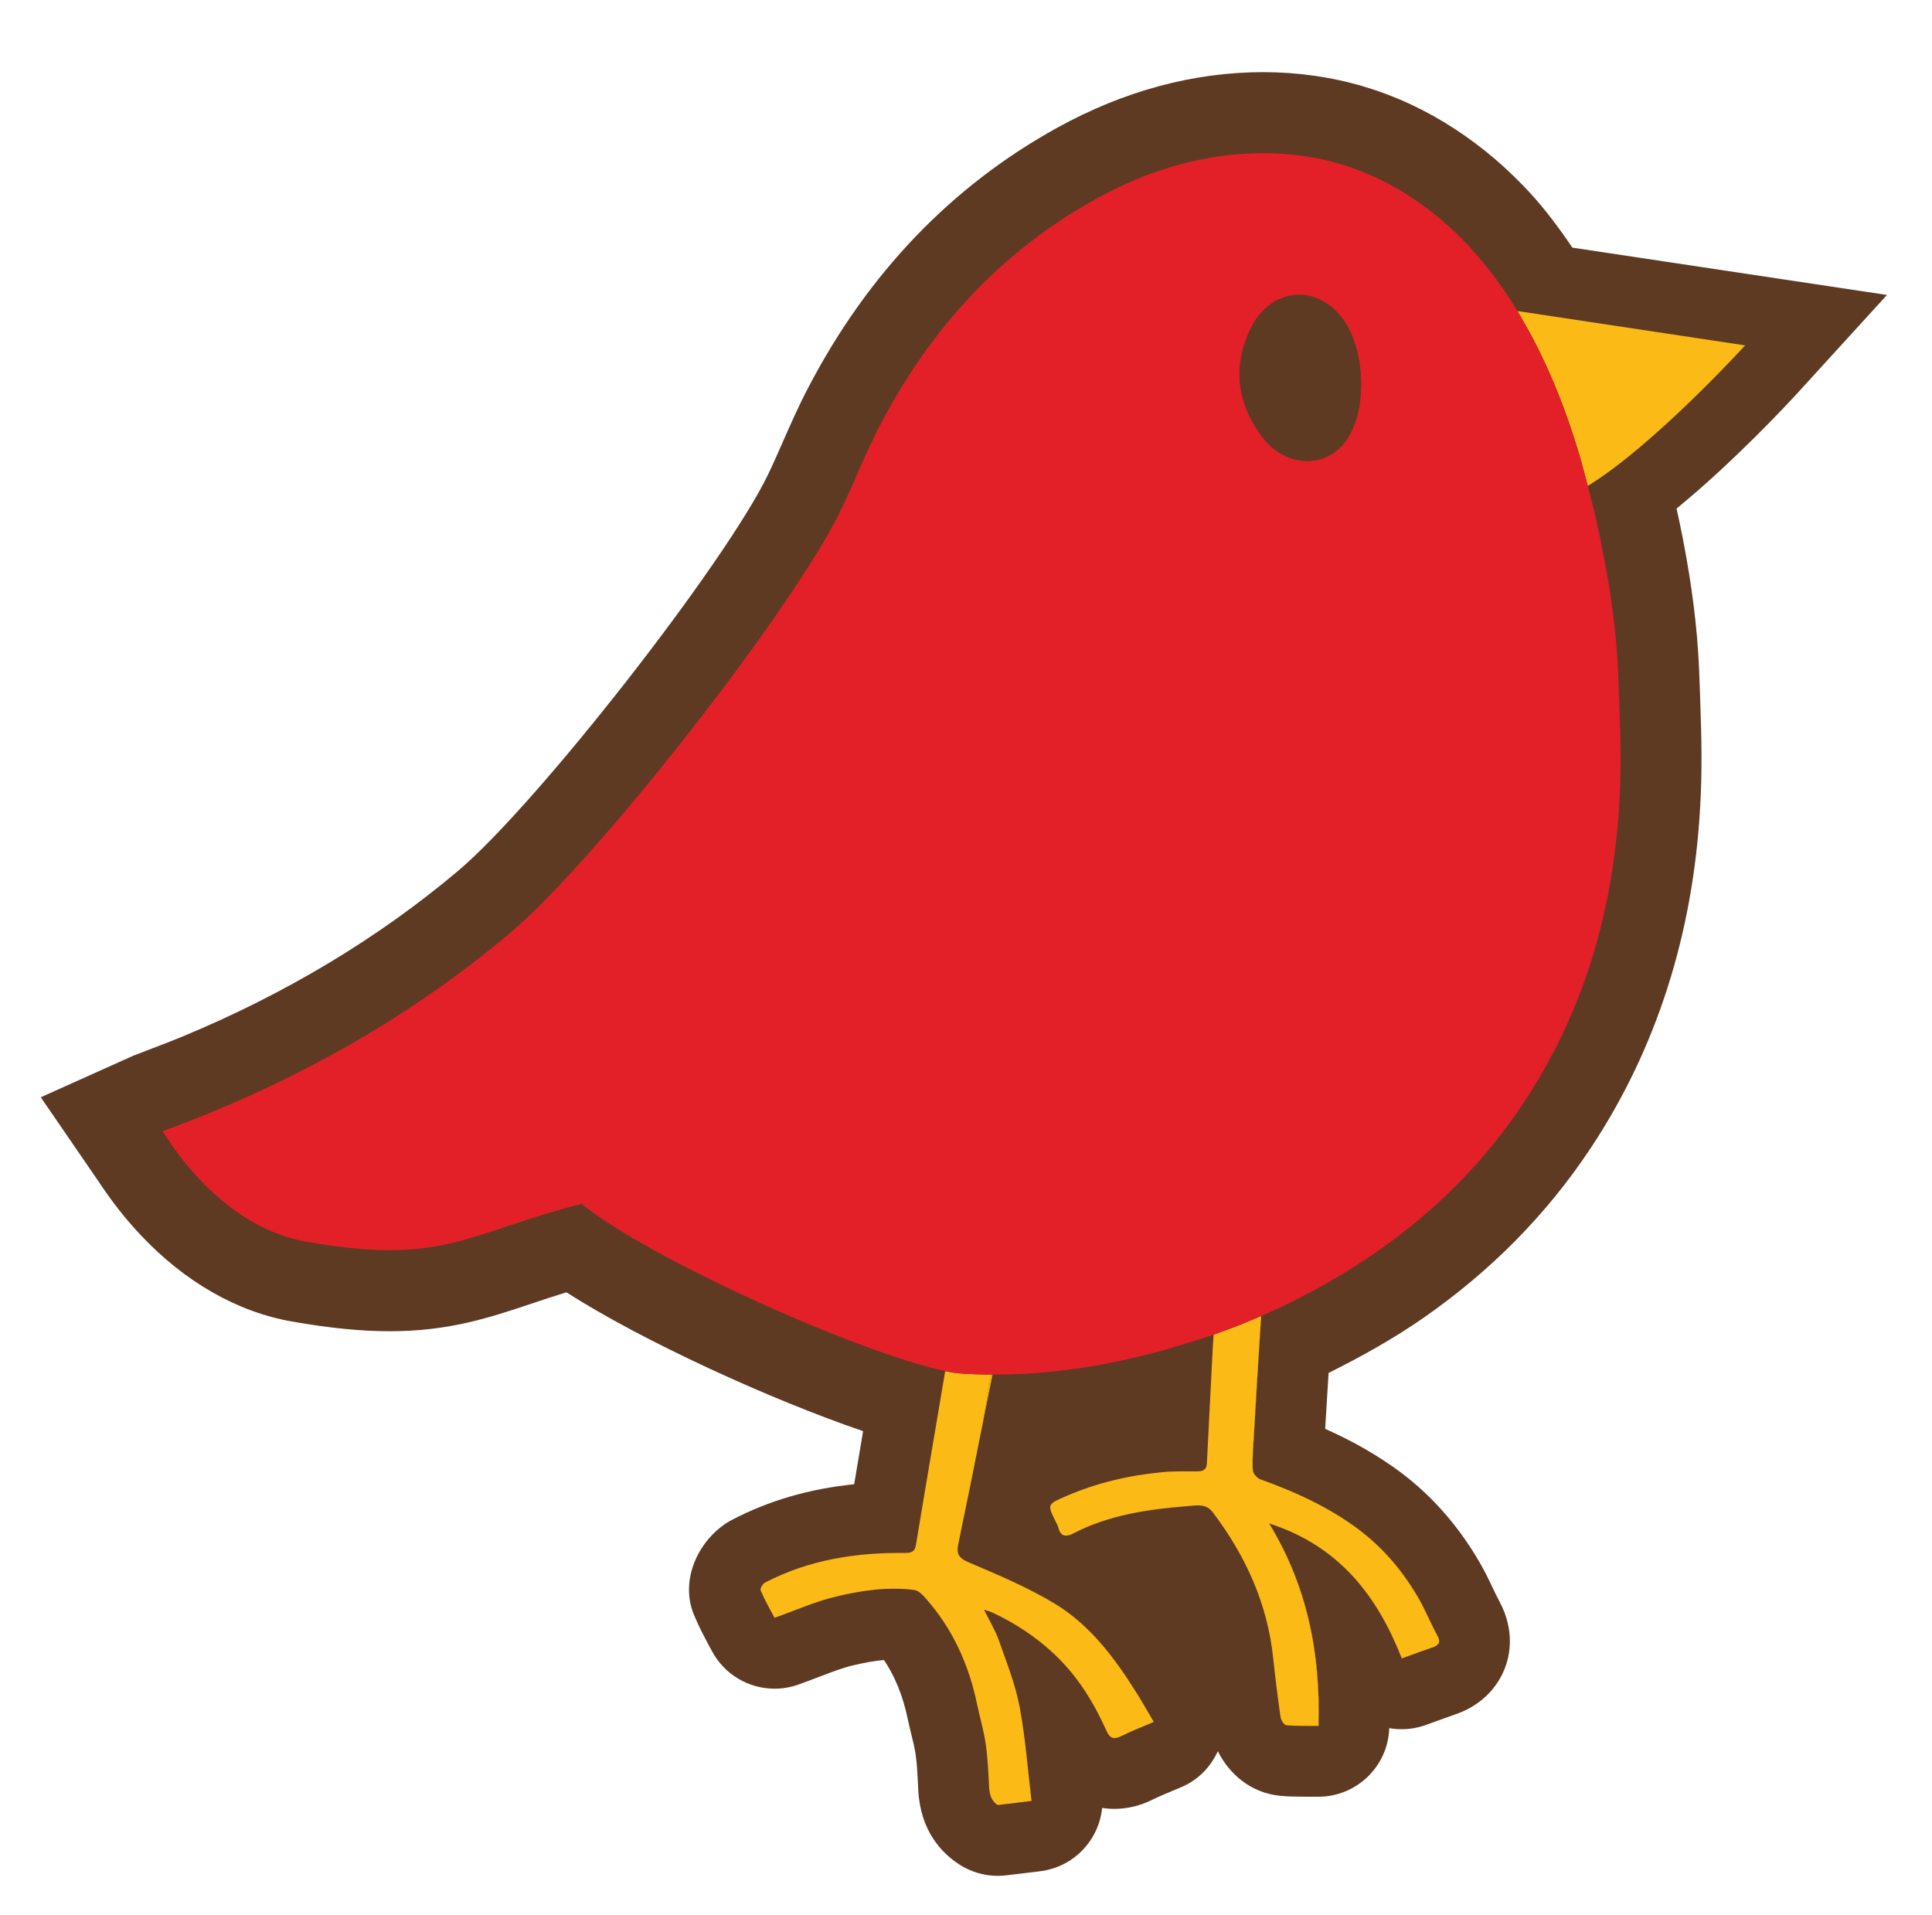 <?xml version="1.0" encoding="utf-8"?>
<!-- Generator: Adobe Illustrator 15.0.2, SVG Export Plug-In . SVG Version: 6.00 Build 0)  -->
<!DOCTYPE svg PUBLIC "-//W3C//DTD SVG 1.1//EN" "http://www.w3.org/Graphics/SVG/1.1/DTD/svg11.dtd">
<svg version="1.1" id="Layer_1" xmlns="http://www.w3.org/2000/svg" xmlns:xlink="http://www.w3.org/1999/xlink" x="0px" y="0px"
	 width="52.5px" height="52.044px" viewBox="103.488 64.433 52.5 52.044" enable-background="new 103.488 64.433 52.5 52.044"
	 xml:space="preserve">
<g>
	<path fill="#E32028" d="M144.726,72.886c0.033,0.057,0.112,0.194,0.193,0.338c0.093,0.164,0.188,0.335,0.223,0.402
		c0.525,1.002,0.931,2.053,1.254,3.134c0.049,0.156,0.238,0.869,0.24,0.876c1.802-1.106,4.274-3.817,4.274-3.817L144.726,72.886z"/>
	<path fill="#E32028" d="M147.456,82.65c-0.048-1.052-0.194-2.094-0.394-3.126c-0.065-0.344-0.138-0.688-0.214-1.03
		c-0.029-0.133-0.119-0.492-0.215-0.856c-0.093-0.357-0.191-0.72-0.24-0.877c-0.323-1.081-0.729-2.132-1.254-3.134
		c-0.034-0.067-0.13-0.238-0.223-0.402c-0.081-0.145-0.161-0.283-0.194-0.339c-0.375-0.617-0.795-1.192-1.273-1.713
		c-0.478-0.521-1.015-0.986-1.622-1.385c-1.203-0.79-2.533-1.187-3.971-1.192c-1.633-0.005-3.154,0.453-4.576,1.237
		c-2.595,1.432-4.506,3.532-5.87,6.14c-0.396,0.753-0.701,1.552-1.07,2.318c-1.322,2.734-6.665,9.531-8.975,11.481
		c-2.439,2.062-5.162,3.657-8.108,4.876c-0.444,0.184-0.896,0.348-1.357,0.527c0.037,0.055,0.073,0.104,0.105,0.152
		c0.288,0.437,0.591,0.818,0.902,1.149c0.935,0.995,1.947,1.53,2.893,1.697c3.746,0.66,4.333-0.219,7.491-1.028
		c1.825,1.488,7.57,4.066,9.882,4.543v-0.001l0.007,0.002c0.006,0.001,0.012,0.003,0.018,0.004c0.188,0.038,0.352,0.061,0.489,0.069
		c0.258,0.015,0.515,0.021,0.771,0.022l0,0c0.009,0,0.017,0.001,0.025,0.001c1.123,0.002,2.238-0.124,3.344-0.354
		c0.453-0.095,0.902-0.203,1.344-0.326c0.118-0.032,0.232-0.074,0.349-0.108c0.317-0.095,0.635-0.188,0.945-0.298v-0.006
		c0.438-0.154,0.87-0.323,1.295-0.509l-0.001,0.009c0.009-0.004,0.018-0.007,0.024-0.01c1.092-0.477,2.141-1.058,3.138-1.751
		c0.787-0.549,1.517-1.157,2.18-1.83c0.665-0.673,1.265-1.408,1.795-2.211c1.637-2.478,2.434-5.233,2.597-8.173
		c0.05-0.854,0.032-1.714,0.001-2.571C147.482,83.315,147.473,82.981,147.456,82.65z M140.171,76.238
		c-0.522,0.96-1.725,0.945-2.384,0.068c-0.691-0.923-0.817-1.932-0.302-2.969c0.534-1.066,1.74-1.208,2.474-0.265
		C140.509,73.781,140.677,75.306,140.171,76.238z"/>
</g>
<path fill="none" d="M137.783,100.184c-0.007,0.003-0.016,0.006-0.024,0.01l0,0C137.767,100.191,137.774,100.188,137.783,100.184
	c1.091-0.476,2.14-1.056,3.137-1.75c0.788-0.549,1.517-1.158,2.181-1.831c-0.663,0.673-1.393,1.281-2.18,1.83
	C139.924,99.126,138.875,99.708,137.783,100.184z"/>
<path fill="none" d="M132.247,105.951c-0.016-0.059-0.046-0.115-0.074-0.17c-0.229-0.467-0.231-0.472,0.285-0.693
	c0.835-0.362,1.716-0.567,2.628-0.652c0.312-0.029,0.627-0.016,0.941-0.021c0.153-0.002,0.244-0.04,0.254-0.212
	c0.052-1.056,0.107-2.114,0.162-3.172l0.021-0.331c-0.311,0.109-0.628,0.203-0.945,0.298c0.315-0.094,0.632-0.187,0.94-0.295
	l-0.02,0.328c-0.055,1.058-0.111,2.116-0.162,3.172c-0.01,0.172-0.101,0.21-0.254,0.212c-0.313,0.005-0.629-0.009-0.941,0.021
	c-0.911,0.085-1.793,0.29-2.629,0.652c-0.516,0.222-0.514,0.227-0.284,0.693c0.027,0.055,0.059,0.111,0.074,0.17
	c0.046,0.167,0.125,0.233,0.26,0.206C132.372,106.182,132.292,106.117,132.247,105.951z"/>
<path fill="none" d="M147.493,83.648c-0.012-0.333-0.021-0.667-0.036-0.998c-0.049-1.052-0.195-2.094-0.395-3.126
	c0.199,1.032,0.346,2.074,0.394,3.126C147.473,82.981,147.482,83.315,147.493,83.648z"/>
<path fill="none" d="M137.976,105.831c0,0,0,0.001,0.002,0.001c1.928,0.628,2.94,1.999,3.597,3.667c0.001,0,0.003,0,0.004-0.001
	C140.922,107.829,139.908,106.457,137.976,105.831z"/>
<path fill="none" d="M129.173,101.689c-2.312-0.477-8.057-3.055-9.882-4.543c-3.158,0.81-3.745,1.688-7.491,1.028
	c-0.945-0.167-1.958-0.702-2.893-1.697c0.935,0.995,1.947,1.531,2.894,1.698c3.746,0.661,4.333-0.219,7.491-1.027
	C121.117,98.635,126.862,101.213,129.173,101.689L129.173,101.689z"/>
<path fill="none" d="M144.917,73.224c0.093,0.164,0.188,0.335,0.223,0.402c0.525,1.002,0.931,2.053,1.254,3.134
	c0.049,0.157,0.147,0.52,0.24,0.877c0.001-0.001,0.001-0.001,0.002-0.001c-0.002-0.007-0.191-0.72-0.24-0.876
	c-0.323-1.081-0.729-2.132-1.254-3.134c-0.034-0.067-0.13-0.238-0.223-0.402c-0.081-0.144-0.16-0.281-0.193-0.338h-0.002
	c-0.375-0.618-0.796-1.193-1.274-1.714c0.479,0.521,0.898,1.096,1.273,1.713C144.756,72.941,144.836,73.08,144.917,73.224z"/>
<path fill="none" d="M138.283,111.093c-0.077-0.536-0.144-1.074-0.201-1.612c-0.154-1.465-0.742-2.768-1.646-3.96
	c-0.13-0.173-0.306-0.189-0.479-0.178c0.17-0.011,0.346,0.006,0.476,0.178c0.903,1.192,1.492,2.494,1.646,3.96
	c0.058,0.538,0.125,1.076,0.201,1.612c0.013,0.084,0.095,0.215,0.158,0.222c0.287,0.025,0.58,0.015,0.875,0.018l0,0
	c-0.294-0.003-0.586,0.008-0.872-0.018C138.378,111.308,138.297,111.177,138.283,111.093z"/>
<path fill="none" d="M130.484,101.787c-0.009,0-0.017-0.001-0.025-0.001v0.001l0.023,0.001c1.122,0.002,2.237-0.124,3.343-0.354
	c0.455-0.095,0.904-0.204,1.347-0.327c-0.441,0.123-0.891,0.231-1.344,0.326C132.722,101.663,131.607,101.789,130.484,101.787z"/>
<path fill="none" d="M129.687,101.763c-0.138-0.009-0.302-0.031-0.489-0.069c-0.006-0.001-0.012-0.003-0.018-0.004l0.019,0.005
	c-0.008-0.001-0.018-0.004-0.025-0.006l-0.001,0.004c0.189,0.038,0.356,0.062,0.494,0.069
	C129.672,101.763,129.679,101.762,129.687,101.763z"/>
<path fill="none" d="M133.557,111.466c-0.343-0.767-0.778-1.479-1.412-2.079c-0.491-0.464-1.053-0.838-1.682-1.133
	c-0.054-0.025-0.113-0.04-0.233-0.08l0.001,0.001c0.117,0.039,0.178,0.055,0.231,0.08c0.629,0.294,1.19,0.669,1.682,1.133
	C132.777,109.988,133.212,110.702,133.557,111.466c0.087,0.198,0.189,0.249,0.407,0.141c0.269-0.134,0.553-0.244,0.877-0.384l0,0
	c-0.325,0.14-0.607,0.249-0.876,0.383C133.747,111.714,133.646,111.664,133.557,111.466z"/>
<path fill="none" d="M130.365,112.976c-0.021-0.382-0.035-0.765-0.09-1.145c-0.054-0.368-0.16-0.729-0.237-1.094
	c-0.223-1.064-0.657-2.04-1.403-2.881c-0.078-0.091-0.188-0.201-0.299-0.218c-0.72-0.094-1.439,0.013-2.134,0.18
	c-0.561,0.134-1.093,0.373-1.667,0.576c-0.13-0.244-0.27-0.489-0.377-0.743c-0.023-0.05,0.054-0.18,0.12-0.215l0,0
	c-0.066,0.034-0.145,0.165-0.121,0.216c0.107,0.255,0.247,0.499,0.376,0.743c0.575-0.202,1.107-0.441,1.667-0.576
	c0.695-0.167,1.415-0.273,2.134-0.18c0.111,0.017,0.222,0.127,0.3,0.218c0.745,0.841,1.181,1.817,1.403,2.881
	c0.077,0.366,0.184,0.728,0.237,1.094C130.329,112.212,130.345,112.595,130.365,112.976c0.01,0.201,0.045,0.384,0.236,0.508
	c0.307-0.038,0.613-0.076,0.917-0.113c0,0,0,0,0-0.001c-0.305,0.037-0.61,0.075-0.916,0.112
	C130.411,113.359,130.376,113.176,130.365,112.976z"/>
<path fill="none" d="M128.379,106.409c0.03-0.208,0.375-2.241,0.6-3.569c-0.227,1.343-0.575,3.399-0.602,3.57
	c-0.013,0.081-0.035,0.138-0.08,0.174C128.343,106.547,128.365,106.49,128.379,106.409z"/>
<path fill="#5E3A22" d="M129.18,101.69c-0.002,0-0.004-0.001-0.007-0.001l0,0c0.008,0.002,0.018,0.005,0.025,0.006L129.18,101.69z"
	/>
<path fill="#5E3A22" d="M119.292,97.148c-3.158,0.809-3.745,1.688-7.491,1.027c-0.946-0.167-1.959-0.703-2.894-1.698
	c-0.312-0.331-0.615-0.714-0.903-1.151c-0.032-0.048-0.068-0.097-0.105-0.151c0.461-0.18,0.913-0.344,1.357-0.528
	c2.946-1.218,5.667-2.814,8.108-4.875c2.31-1.95,7.652-8.747,8.974-11.481c0.37-0.767,0.676-1.565,1.071-2.318
	c1.364-2.608,3.275-4.708,5.87-6.14c1.421-0.784,2.943-1.242,4.576-1.237c1.437,0.006,2.768,0.402,3.971,1.192
	c0.608,0.399,1.145,0.865,1.623,1.386s0.899,1.096,1.274,1.714h0.002l-0.001-0.001l6.187,0.933c0,0-2.474,2.714-4.275,3.819v-0.001
	c-0.001,0-0.001,0-0.002,0.001c0.096,0.364,0.186,0.724,0.215,0.856c0.076,0.343,0.148,0.687,0.214,1.03
	c0.199,1.032,0.346,2.074,0.395,3.126c0.016,0.331,0.024,0.665,0.036,0.998c0.032,0.857,0.051,1.716,0,2.57
	c-0.163,2.939-0.96,5.695-2.597,8.173c-0.531,0.803-1.131,1.539-1.796,2.212c-0.664,0.673-1.393,1.282-2.181,1.831
	c-0.997,0.694-2.046,1.274-3.138,1.751c-0.009,0.003-0.016,0.006-0.023,0.009l-0.018,0.262c-0.064,1.016-0.124,2.029-0.184,3.045
	c-0.019,0.296-0.042,0.592-0.025,0.886c0.005,0.091,0.116,0.215,0.212,0.249c0.952,0.341,1.853,0.756,2.646,1.346
	c0.713,0.532,1.254,1.194,1.677,1.938c0.175,0.314,0.31,0.648,0.482,0.964c0.087,0.166,0.053,0.252-0.136,0.317
	c-0.268,0.09-0.535,0.191-0.836,0.299c0,0,0,0,0-0.001c-0.001,0.001-0.003,0.001-0.004,0.001c-0.656-1.668-1.669-3.039-3.597-3.667
	c1.03,1.691,1.399,3.52,1.34,5.501c-0.001,0-0.002,0-0.004,0l0,0c-0.295-0.003-0.588,0.008-0.875-0.018
	c-0.063-0.007-0.146-0.138-0.158-0.222c-0.076-0.536-0.144-1.074-0.201-1.612c-0.154-1.466-0.743-2.768-1.646-3.96
	c-0.13-0.172-0.306-0.188-0.476-0.178c-0.057,0.003-0.112,0.01-0.166,0.015c-1.083,0.084-2.156,0.237-3.131,0.741
	c-0.06,0.03-0.111,0.049-0.156,0.058c-0.135,0.027-0.214-0.039-0.26-0.206c-0.016-0.059-0.047-0.115-0.074-0.17
	c-0.229-0.467-0.231-0.472,0.284-0.693c0.836-0.362,1.718-0.567,2.629-0.652c0.312-0.029,0.628-0.016,0.941-0.021
	c0.153-0.002,0.244-0.04,0.254-0.212c0.051-1.056,0.107-2.114,0.162-3.172l0.02-0.328c-0.309,0.108-0.625,0.201-0.94,0.295
	c-0.117,0.034-0.23,0.076-0.349,0.108c-0.442,0.123-0.892,0.232-1.347,0.327c-1.105,0.23-2.221,0.356-3.343,0.354l-0.023-0.001
	l-0.261,1.304c-0.219,1.101-0.44,2.202-0.669,3.302c-0.052,0.244-0.006,0.372,0.277,0.492c0.805,0.343,1.622,0.686,2.356,1.132
	c0.967,0.591,1.612,1.47,2.189,2.381c0.169,0.268,0.32,0.541,0.49,0.825l-0.001,0.001l0,0c-0.324,0.14-0.608,0.25-0.877,0.384
	c-0.218,0.108-0.32,0.058-0.408-0.14c-0.344-0.766-0.779-1.479-1.412-2.079c-0.491-0.464-1.053-0.839-1.682-1.133
	c-0.054-0.025-0.114-0.041-0.231-0.08c0.155,0.315,0.312,0.569,0.407,0.845c0.206,0.59,0.441,1.18,0.558,1.789
	c0.16,0.844,0.222,1.707,0.324,2.561h-0.001c0,0.001,0,0.001,0,0.001c-0.304,0.037-0.61,0.075-0.917,0.113
	c-0.191-0.124-0.227-0.307-0.237-0.507c-0.02-0.382-0.035-0.765-0.09-1.145c-0.054-0.366-0.16-0.728-0.237-1.094
	c-0.223-1.063-0.658-2.04-1.403-2.881c-0.078-0.091-0.188-0.201-0.3-0.218c-0.719-0.094-1.438,0.013-2.134,0.18
	c-0.56,0.135-1.092,0.374-1.667,0.576c-0.129-0.244-0.269-0.488-0.376-0.743c-0.023-0.051,0.055-0.182,0.121-0.216l0,0
	c0.001,0,0.001-0.001,0.002-0.001c1.184-0.615,2.468-0.819,3.797-0.803c0.105,0.002,0.175-0.014,0.22-0.05s0.067-0.093,0.08-0.174
	c0.026-0.171,0.375-2.228,0.602-3.57c0.111-0.658,0.193-1.146,0.193-1.146l0,0l0.001-0.004
	C126.862,101.213,121.117,98.635,119.292,97.148z"/>
<path fill="#5E3A22" d="M146.215,71.162c-0.359-0.532-0.733-1.032-1.143-1.479c-0.613-0.668-1.298-1.253-2.037-1.737
	c-1.56-1.023-3.3-1.546-5.206-1.553c-1.906,0-3.795,0.508-5.612,1.511c-2.865,1.581-5.14,3.951-6.756,7.044
	c-0.255,0.484-0.478,0.987-0.699,1.489c-0.132,0.301-0.264,0.602-0.405,0.895c-1.172,2.423-6.281,8.958-8.412,10.758
	c-2.17,1.833-4.704,3.354-7.53,4.523c-0.272,0.113-0.547,0.217-0.825,0.323l-0.488,0.188l-2.506,1.126l1.572,2.291
	c0.348,0.528,0.73,1.015,1.135,1.445c1.203,1.28,2.626,2.095,4.115,2.357c1.013,0.179,1.883,0.265,2.661,0.265
	c1.602,0,2.69-0.362,3.844-0.747c0.306-0.103,0.617-0.206,0.957-0.311c2.079,1.333,5.572,2.924,8.062,3.773
	c-0.101,0.603-0.197,1.176-0.243,1.443c-1.22,0.124-2.312,0.442-3.319,0.966c-0.87,0.459-1.485,1.639-0.996,2.67
	c0.106,0.252,0.236,0.498,0.366,0.741l0.081,0.15c0.342,0.648,1.007,1.028,1.705,1.028c0.215,0,0.432-0.035,0.645-0.111
	c0.191-0.067,0.378-0.14,0.563-0.21c0.344-0.132,0.642-0.245,0.908-0.309c0.331-0.079,0.609-0.129,0.857-0.149
	c0.303,0.452,0.515,0.978,0.644,1.594c0.031,0.148,0.067,0.296,0.103,0.443c0.043,0.176,0.088,0.351,0.113,0.526
	c0.039,0.269,0.05,0.54,0.064,0.811l0.008,0.163c0.06,1.115,0.642,1.715,1.12,2.022c0.312,0.201,0.674,0.306,1.042,0.306
	c0.077,0,0.155-0.005,0.232-0.014l0.916-0.111c0.913-0.111,1.599-0.843,1.686-1.721c0.11,0.018,0.225,0.026,0.34,0.026
	c0.353,0,0.705-0.088,1.044-0.257c0.157-0.078,0.319-0.145,0.496-0.219l0.285-0.12c0.44-0.188,0.783-0.54,0.98-0.971
	c0.299,0.607,0.883,1.13,1.689,1.212c0.229,0.021,0.461,0.024,0.694,0.024c0,0,0.342,0.001,0.348,0.001
	c1.039,0,1.893-0.825,1.927-1.865c0.11,0.021,0.224,0.03,0.338,0.03c0.216,0,0.436-0.036,0.65-0.113c0,0,0.636-0.231,0.812-0.291
	c0.854-0.296,1.204-0.903,1.336-1.239c0.133-0.335,0.291-1.015-0.141-1.828c-0.067-0.121-0.126-0.247-0.185-0.372
	c-0.096-0.202-0.193-0.403-0.311-0.614c-0.58-1.022-1.321-1.875-2.203-2.533c-0.6-0.444-1.262-0.827-2.038-1.172
	c0.022-0.392,0.059-0.979,0.093-1.519c0.898-0.447,1.774-0.937,2.59-1.504c0.904-0.632,1.742-1.334,2.486-2.088
	c0.77-0.78,1.466-1.637,2.065-2.546c1.771-2.681,2.767-5.798,2.957-9.256c0.057-0.963,0.035-1.906,0.004-2.781
	c0,0-0.025-0.782-0.037-1.021c-0.05-1.064-0.19-2.189-0.431-3.437c-0.055-0.288-0.116-0.573-0.178-0.856
	c1.579-1.289,3.075-2.907,3.285-3.137l2.433-2.667L146.215,71.162z"/>
<path fill="#FCBA16" d="M145.142,73.626c0.525,1.002,0.931,2.053,1.254,3.134c0.049,0.156,0.238,0.869,0.24,0.876
	c1.802-1.106,4.274-3.817,4.274-3.817l-6.185-0.933c0.033,0.057,0.112,0.194,0.193,0.338
	C145.012,73.388,145.108,73.559,145.142,73.626z"/>
<path fill="#FCBA16" d="M146.636,77.636L146.636,77.636c1.802-1.104,4.275-3.818,4.275-3.818l-6.187-0.933l0.001,0.001l6.185,0.933
	C150.91,73.819,148.438,76.53,146.636,77.636z"/>
<path fill="#FCBA16" d="M136.488,100.693c-0.007,0.003-0.015,0.004-0.022,0.007l-0.021,0.331c-0.055,1.058-0.11,2.116-0.162,3.172
	c-0.01,0.172-0.101,0.21-0.254,0.212c-0.314,0.005-0.629-0.009-0.941,0.021c-0.912,0.085-1.793,0.29-2.628,0.652
	c-0.517,0.222-0.515,0.227-0.285,0.693c0.028,0.055,0.059,0.111,0.074,0.17c0.045,0.166,0.125,0.231,0.257,0.206
	c0.045-0.009,0.096-0.028,0.152-0.058c0.975-0.504,2.048-0.657,3.131-0.741c0.056-0.005,0.112-0.012,0.17-0.015
	c0.173-0.012,0.349,0.005,0.479,0.178c0.904,1.192,1.492,2.495,1.646,3.96c0.058,0.538,0.124,1.076,0.201,1.612
	c0.014,0.084,0.095,0.215,0.158,0.222c0.286,0.025,0.578,0.015,0.872,0.018c0.06-1.982-0.31-3.811-1.341-5.502
	c0.001,0,0.002,0.001,0.005,0.001c-0.002,0-0.002-0.001-0.002-0.001c1.933,0.626,2.946,1.998,3.603,3.667
	c0.3-0.107,0.566-0.208,0.833-0.298c0.188-0.065,0.223-0.151,0.135-0.317c-0.173-0.315-0.308-0.649-0.482-0.964
	c-0.421-0.743-0.963-1.405-1.678-1.938c-0.791-0.589-1.692-1.005-2.646-1.346c-0.096-0.034-0.206-0.158-0.212-0.249
	c-0.016-0.294,0.008-0.59,0.026-0.886c0.059-1.016,0.119-2.029,0.184-3.045l0.018-0.26c0.001,0,0.002-0.001,0.003-0.002l0,0
	C137.342,100.375,136.918,100.542,136.488,100.693z"/>
<path fill="#FCBA16" d="M129.69,101.763c-0.001,0-0.002,0-0.003,0c-0.008-0.001-0.015,0-0.021-0.001
	c-0.138-0.008-0.305-0.031-0.494-0.069c-0.003,0.018-0.084,0.497-0.193,1.146c-0.225,1.328-0.569,3.361-0.6,3.569
	c-0.014,0.081-0.036,0.139-0.082,0.175c-0.045,0.036-0.114,0.053-0.221,0.051c-1.329-0.017-2.613,0.188-3.798,0.803
	c-0.066,0.035-0.144,0.165-0.12,0.215c0.107,0.254,0.247,0.499,0.377,0.743c0.574-0.203,1.106-0.442,1.667-0.576
	c0.694-0.167,1.414-0.273,2.134-0.18c0.11,0.017,0.221,0.127,0.299,0.218c0.746,0.841,1.181,1.816,1.403,2.881
	c0.077,0.365,0.184,0.726,0.237,1.094c0.055,0.38,0.069,0.763,0.09,1.145c0.011,0.2,0.046,0.383,0.237,0.506
	c0.306-0.037,0.611-0.075,0.916-0.112c-0.103-0.854-0.164-1.716-0.324-2.56c-0.116-0.609-0.352-1.199-0.558-1.789
	c-0.096-0.275-0.254-0.53-0.408-0.846c0.001,0,0.001,0,0.002,0l-0.001-0.001c0.12,0.04,0.18,0.055,0.233,0.08
	c0.629,0.295,1.19,0.669,1.682,1.133c0.634,0.6,1.069,1.312,1.412,2.079c0.089,0.197,0.19,0.248,0.408,0.14
	c0.269-0.134,0.551-0.243,0.876-0.383c-0.169-0.285-0.321-0.559-0.49-0.824c-0.577-0.912-1.223-1.791-2.189-2.382
	c-0.733-0.445-1.552-0.789-2.356-1.132c-0.283-0.12-0.329-0.247-0.277-0.492c0.229-1.099,0.45-2.2,0.669-3.302l0.228-1.306
	l0.034,0.001v-0.001C130.202,101.785,129.947,101.778,129.69,101.763z"/>
<path fill="#FCBA16" d="M135.787,105.358c-1.083,0.084-2.156,0.237-3.131,0.741c-0.057,0.029-0.107,0.049-0.152,0.058
	c0.045-0.009,0.097-0.027,0.156-0.058c0.975-0.504,2.048-0.657,3.131-0.741c0.054-0.005,0.109-0.012,0.166-0.015
	C135.9,105.346,135.843,105.353,135.787,105.358z"/>
<path fill="#FCBA16" d="M139.314,111.333c0.002,0,0.003,0,0.004,0c0.06-1.981-0.31-3.81-1.34-5.501
	c-0.003,0-0.004-0.001-0.005-0.001C139.004,107.522,139.373,109.35,139.314,111.333z"/>
<path fill="#FCBA16" d="M137.739,100.456c-0.064,1.016-0.125,2.029-0.184,3.045c-0.019,0.296-0.042,0.592-0.026,0.886
	c0.006,0.091,0.116,0.215,0.212,0.249c0.953,0.341,1.854,0.757,2.646,1.346c0.715,0.532,1.257,1.194,1.678,1.938
	c0.175,0.314,0.31,0.648,0.482,0.964c0.088,0.166,0.054,0.252-0.135,0.317c-0.267,0.09-0.533,0.19-0.833,0.298
	c0,0.001,0,0.001,0,0.001c0.301-0.107,0.568-0.209,0.836-0.299c0.188-0.065,0.223-0.151,0.136-0.317
	c-0.173-0.315-0.308-0.649-0.482-0.964c-0.423-0.743-0.964-1.405-1.677-1.938c-0.794-0.59-1.694-1.005-2.646-1.346
	c-0.096-0.034-0.207-0.158-0.212-0.249c-0.017-0.294,0.007-0.59,0.025-0.886c0.06-1.016,0.119-2.029,0.184-3.045l0.018-0.262
	c-0.001,0.001-0.002,0.002-0.003,0.002L137.739,100.456z"/>
<path fill="#FCBA16" d="M129.172,101.693c0,0.001-0.082,0.488-0.193,1.146C129.088,102.19,129.169,101.71,129.172,101.693
	L129.172,101.693z"/>
<path fill="#FCBA16" d="M130.197,103.091c-0.219,1.102-0.44,2.203-0.669,3.302c-0.052,0.245-0.006,0.372,0.277,0.492
	c0.805,0.343,1.623,0.687,2.356,1.132c0.967,0.591,1.612,1.47,2.189,2.382c0.169,0.266,0.321,0.539,0.49,0.824l0.001-0.001
	c-0.17-0.284-0.321-0.558-0.49-0.825c-0.577-0.911-1.223-1.79-2.189-2.381c-0.734-0.446-1.552-0.789-2.356-1.132
	c-0.283-0.12-0.329-0.248-0.277-0.492C129.757,105.292,129.979,104.191,130.197,103.091l0.262-1.305l-0.034-0.001L130.197,103.091z"
	/>
<path fill="#FCBA16" d="M130.637,109.021c0.206,0.59,0.441,1.18,0.558,1.789c0.16,0.844,0.222,1.705,0.324,2.56h0.001
	c-0.103-0.854-0.164-1.717-0.324-2.561C131.079,110.2,130.844,109.61,130.637,109.021c-0.095-0.276-0.251-0.53-0.406-0.846
	c-0.001,0-0.001,0-0.002,0C130.383,108.491,130.541,108.746,130.637,109.021z"/>
<path fill="#FCBA16" d="M128.297,106.583c-0.045,0.036-0.114,0.052-0.22,0.05c-1.329-0.017-2.613,0.188-3.797,0.803
	c-0.001,0-0.001,0.001-0.002,0.001c1.185-0.614,2.469-0.819,3.798-0.803C128.183,106.636,128.252,106.62,128.297,106.583z"/>
<path fill="#E32028" d="M119.291,97.146c1.825,1.488,7.57,4.066,9.882,4.543v-0.001l0.007,0.002
	c0.006,0.001,0.012,0.003,0.018,0.004c0.188,0.038,0.352,0.061,0.489,0.069c0.258,0.015,0.515,0.021,0.771,0.022l0,0
	c0.009,0,0.017,0.001,0.025,0.001c1.123,0.002,2.238-0.124,3.344-0.354c0.453-0.095,0.902-0.203,1.344-0.326
	c0.118-0.032,0.232-0.074,0.349-0.108c0.317-0.095,0.635-0.188,0.945-0.298v-0.006c0.438-0.154,0.87-0.323,1.295-0.509l-0.001,0.009
	c0.009-0.004,0.018-0.007,0.024-0.01c1.092-0.477,2.141-1.058,3.138-1.751c0.787-0.549,1.517-1.157,2.18-1.83
	c0.665-0.673,1.265-1.408,1.795-2.211c1.637-2.478,2.434-5.233,2.597-8.173c0.05-0.854,0.032-1.714,0.001-2.571
	c-0.012-0.333-0.021-0.667-0.037-0.998c-0.048-1.052-0.194-2.094-0.394-3.126c-0.065-0.344-0.138-0.688-0.214-1.03
	c-0.029-0.133-0.119-0.492-0.215-0.856c-0.093-0.357-0.191-0.72-0.24-0.877c-0.323-1.081-0.729-2.132-1.254-3.134
	c-0.034-0.067-0.13-0.238-0.223-0.402c-0.081-0.145-0.161-0.283-0.194-0.339c-0.375-0.617-0.795-1.192-1.273-1.713
	c-0.478-0.521-1.015-0.986-1.622-1.385c-1.203-0.79-2.533-1.187-3.971-1.192c-1.633-0.005-3.154,0.453-4.576,1.237
	c-2.595,1.432-4.506,3.532-5.87,6.14c-0.396,0.753-0.701,1.552-1.07,2.318c-1.322,2.734-6.665,9.531-8.975,11.481
	c-2.439,2.062-5.162,3.657-8.108,4.876c-0.444,0.184-0.896,0.348-1.357,0.527c0.037,0.055,0.073,0.104,0.105,0.152
	c0.288,0.437,0.591,0.818,0.902,1.149c0.935,0.995,1.947,1.53,2.893,1.697C115.546,98.834,116.133,97.956,119.291,97.146z
	 M137.486,73.337c0.534-1.066,1.74-1.208,2.474-0.265c0.55,0.708,0.718,2.233,0.212,3.165c-0.522,0.96-1.725,0.945-2.384,0.068
	C137.096,75.383,136.97,74.375,137.486,73.337z"/>
<path fill="#E32028" d="M147.492,86.219c-0.163,2.939-0.96,5.695-2.597,8.173c-0.53,0.803-1.13,1.538-1.795,2.211
	c0.665-0.673,1.265-1.409,1.796-2.212C146.533,91.914,147.33,89.158,147.492,86.219c0.052-0.855,0.033-1.714,0.001-2.571
	C147.525,84.505,147.542,85.365,147.492,86.219z"/>
<path fill="#E32028" d="M135.52,100.998c-0.116,0.034-0.23,0.076-0.349,0.108C135.289,101.074,135.403,101.032,135.52,100.998z"/>
<path fill="#E32028" d="M107.9,95.175c0.461-0.18,0.913-0.344,1.357-0.527c2.946-1.219,5.669-2.814,8.108-4.876
	c2.31-1.95,7.652-8.747,8.975-11.481c0.369-0.767,0.675-1.565,1.07-2.318c1.364-2.607,3.275-4.708,5.87-6.14
	c1.422-0.784,2.943-1.242,4.576-1.237c1.438,0.006,2.768,0.402,3.971,1.192c0.607,0.398,1.145,0.864,1.622,1.385
	c-0.479-0.521-1.015-0.986-1.623-1.386c-1.203-0.79-2.534-1.187-3.971-1.192c-1.633-0.005-3.155,0.453-4.576,1.237
	c-2.595,1.432-4.506,3.531-5.87,6.14c-0.396,0.753-0.701,1.552-1.071,2.318c-1.321,2.734-6.664,9.531-8.974,11.481
	c-2.441,2.061-5.162,3.657-8.108,4.875C108.812,94.831,108.36,94.995,107.9,95.175c0.036,0.054,0.072,0.103,0.104,0.15
	c0.288,0.438,0.592,0.82,0.903,1.151c-0.312-0.331-0.614-0.713-0.902-1.149C107.973,95.279,107.937,95.23,107.9,95.175z"/>
<polygon fill="#E32028" points="129.173,101.688 129.173,101.689 129.18,101.69 "/>
<path fill="#E32028" d="M137.759,100.194l0.001-0.009c-0.425,0.186-0.856,0.354-1.295,0.509v0.006
	c0.008-0.003,0.016-0.004,0.022-0.007C136.918,100.542,137.342,100.375,137.759,100.194z"/>
<path fill="#E32028" d="M130.458,101.786L130.458,101.786c-0.257-0.001-0.514-0.008-0.771-0.022c0.001,0,0.002,0,0.003,0
	C129.947,101.778,130.202,101.785,130.458,101.786z"/>
<path fill="#5E3A22" d="M140.171,76.238c0.506-0.932,0.338-2.457-0.212-3.165c-0.733-0.943-1.939-0.802-2.474,0.265
	c-0.516,1.037-0.39,2.046,0.302,2.969C138.447,77.183,139.649,77.198,140.171,76.238z"/>
</svg>
